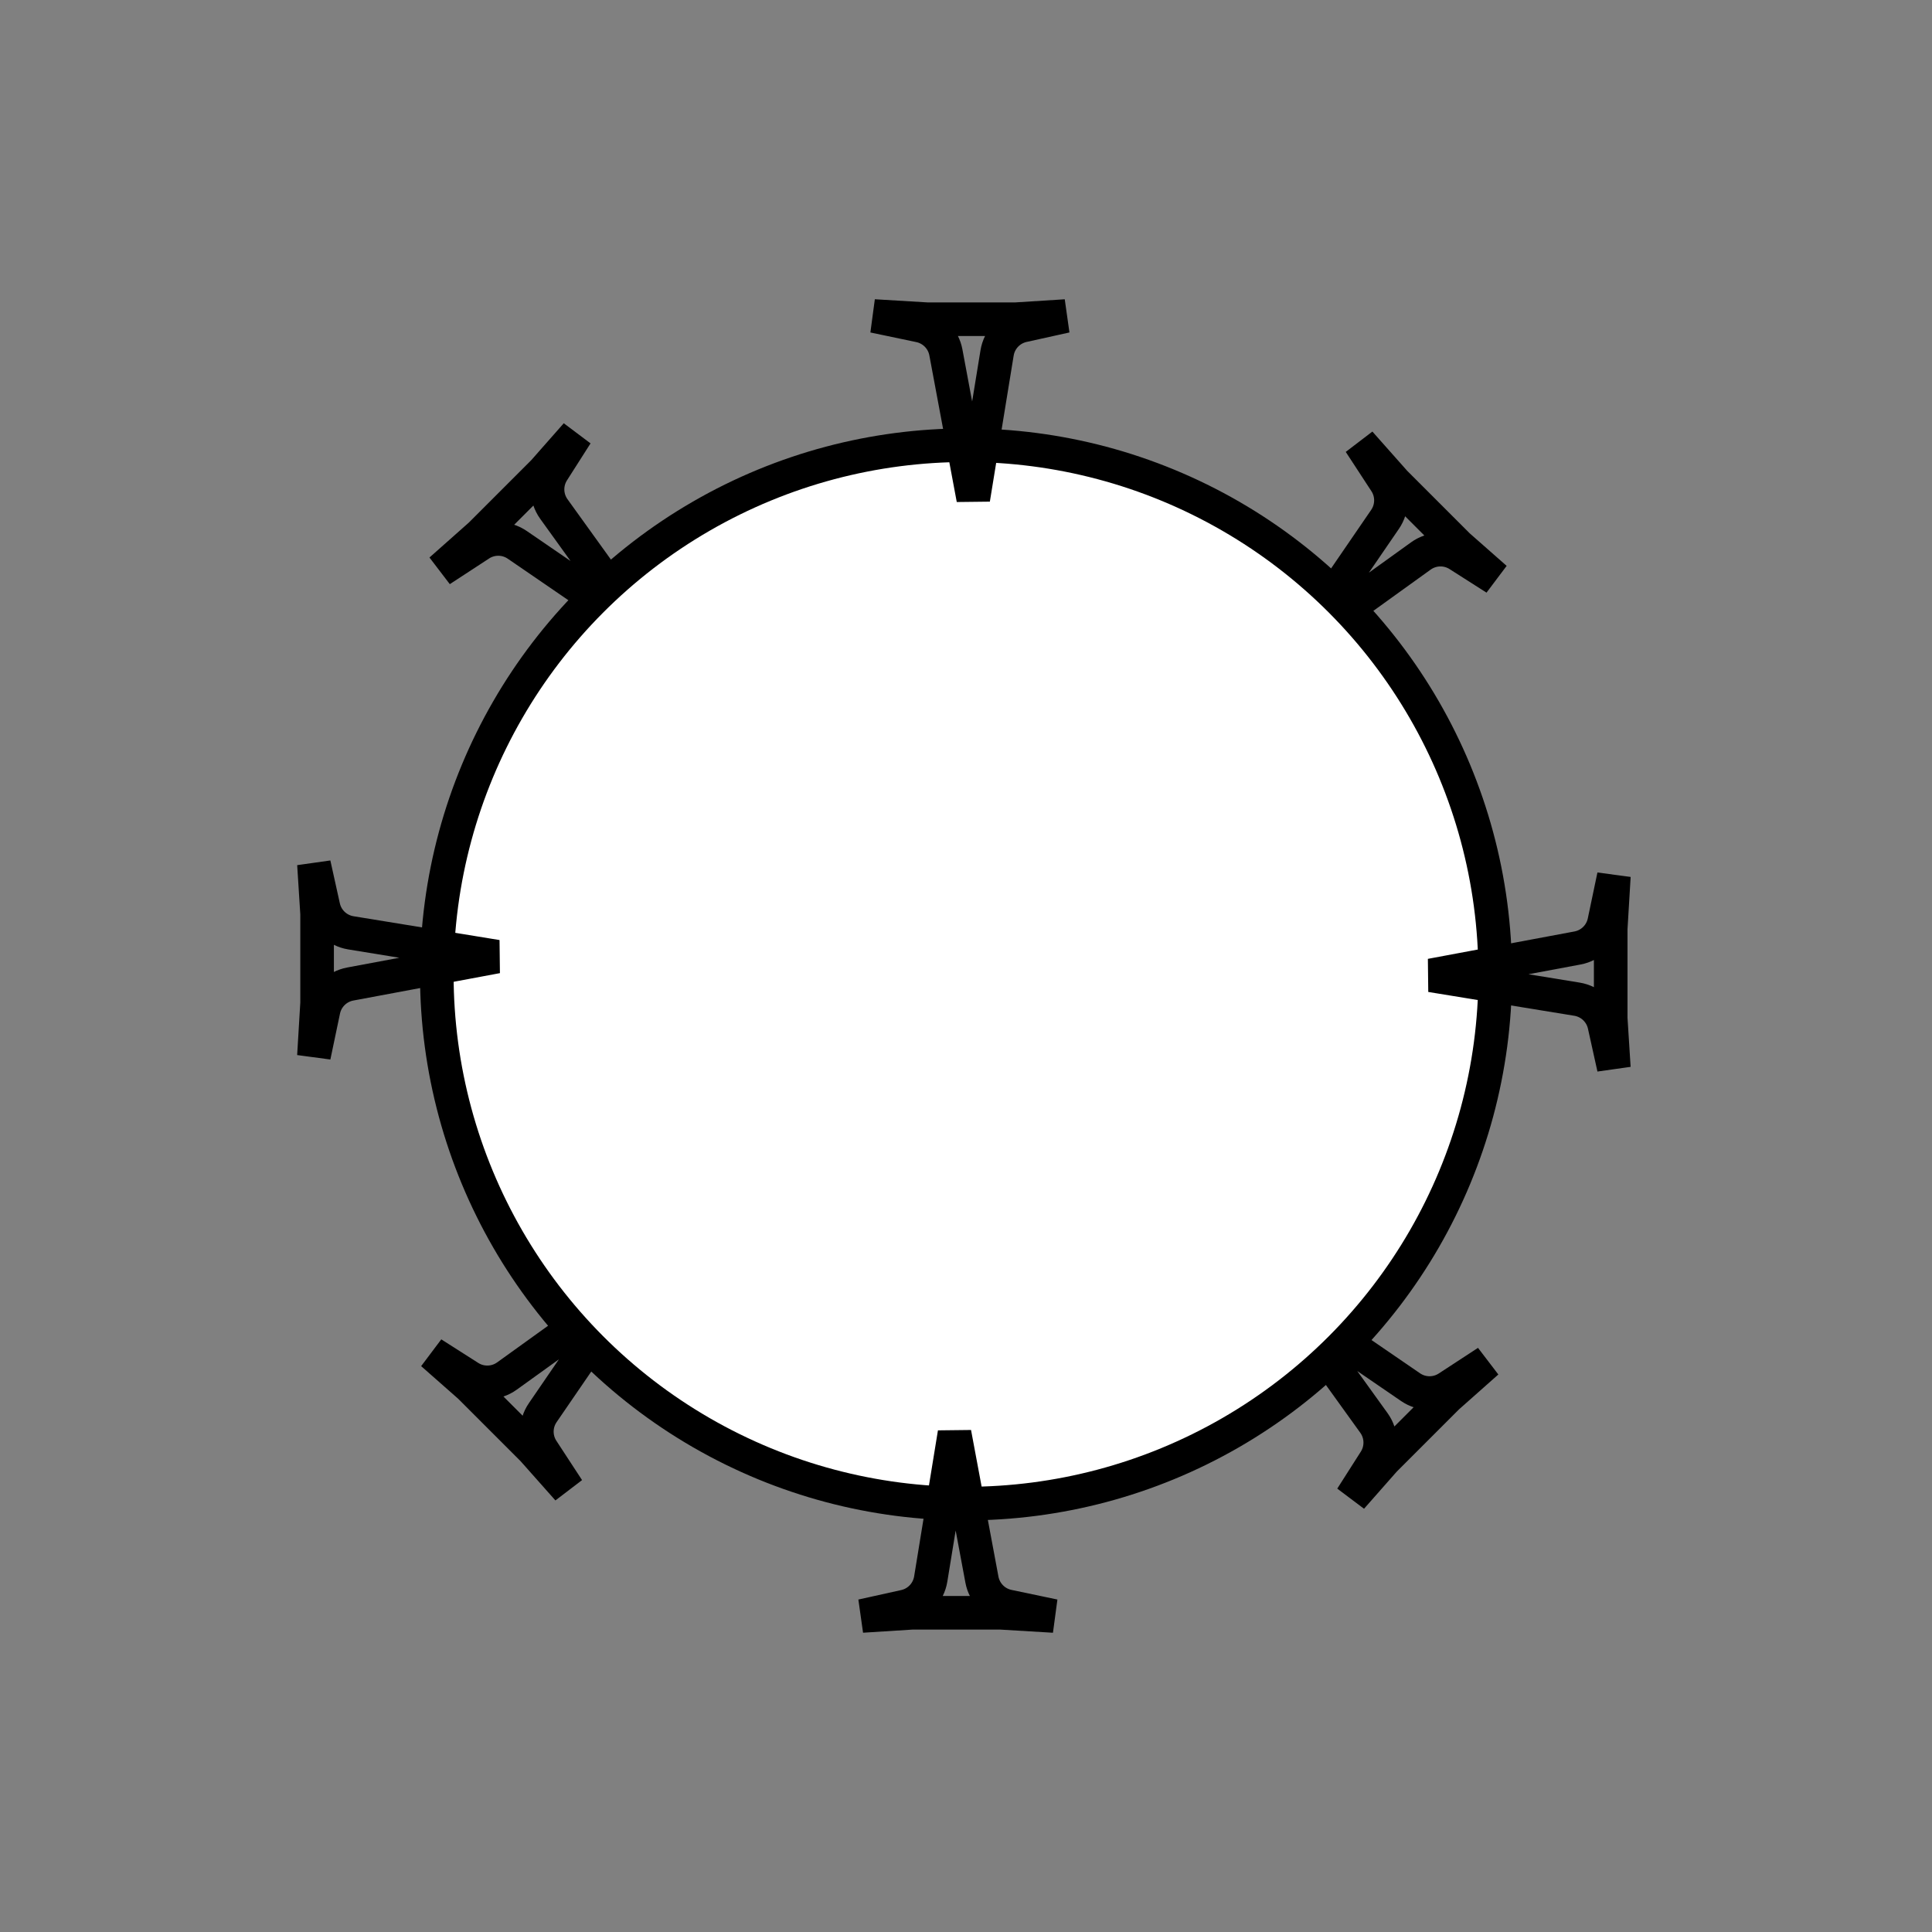 <svg width="230" height="230" viewBox="0 0 230 230" fill="none" xmlns="http://www.w3.org/2000/svg">
<rect x="0" y="0" width="230" height="230" fill="#808080" stroke="none"/>
<path d="M173.541 64.896L173.585 64.941L173.633 64.983L178.041 68.866L173.637 66.059C172.257 65.18 170.48 65.23 169.151 66.186L154.856 76.472L164.888 61.827C165.804 60.491 165.823 58.734 164.937 57.379L161.883 52.704L166.034 57.384L166.074 57.429L166.116 57.471L173.541 64.896Z" stroke="black" stroke-width="4"/>
<path d="M55.959 165.104L55.915 165.059L55.867 165.017L51.459 161.134L55.863 163.941C57.243 164.82 59.02 164.77 60.349 163.814L74.644 153.528L64.612 168.173C63.696 169.509 63.677 171.266 64.563 172.621L67.617 177.296L63.466 172.616L63.426 172.571L63.384 172.529L55.959 165.104Z" stroke="black" stroke-width="4"/>
<path d="M164.854 173.791L164.809 173.835L164.767 173.883L160.884 178.291L163.691 173.887C164.57 172.507 164.52 170.73 163.564 169.401L153.278 155.106L167.923 165.138C169.259 166.054 171.016 166.073 172.371 165.187L177.046 162.133L172.366 166.284L172.321 166.324L172.279 166.366L164.854 173.791Z" stroke="black" stroke-width="4"/>
<path d="M64.646 56.209L64.691 56.165L64.733 56.117L68.616 51.709L65.809 56.113C64.93 57.493 64.98 59.27 65.936 60.599L76.222 74.894L61.577 64.862C60.241 63.946 58.484 63.927 57.129 64.813L52.454 67.867L57.134 63.716L57.179 63.676L57.221 63.634L64.646 56.209Z" stroke="black" stroke-width="4"/>
<circle cx="115" cy="116" r="63" fill="white" stroke="black" stroke-width="4"/>
<path d="M191.75 121.142V121.206L191.754 121.269L192.125 127.132L190.996 122.033C190.642 120.435 189.35 119.214 187.734 118.95L170.353 116.116L187.802 112.854C189.394 112.557 190.65 111.328 190.982 109.743L192.128 104.278L191.754 110.523L191.75 110.583V110.642V121.142Z" stroke="black" stroke-width="4"/>
<path d="M37.75 108.858V108.794L37.746 108.731L37.375 102.868L38.504 107.967C38.858 109.565 40.15 110.786 41.766 111.05L59.147 113.884L41.698 117.146C40.106 117.443 38.85 118.672 38.518 120.257L37.372 125.722L37.746 119.477L37.75 119.417V119.358V108.858Z" stroke="black" stroke-width="4"/>
<path d="M108.608 192H108.544L108.481 192.004L102.618 192.375L107.717 191.246C109.315 190.892 110.536 189.6 110.8 187.984L113.634 170.603L116.896 188.052C117.193 189.644 118.422 190.9 120.007 191.232L125.472 192.378L119.227 192.004L119.167 192H119.108H108.608Z" stroke="black" stroke-width="4"/>
<path d="M120.892 38H120.956L121.019 37.996L126.882 37.625L121.783 38.754C120.185 39.108 118.964 40.4 118.7 42.016L115.866 59.397L112.604 41.948C112.307 40.356 111.078 39.1 109.493 38.768L104.028 37.622L110.273 37.996L110.333 38H110.392H120.892Z" stroke="black" stroke-width="4"/>
</svg>

